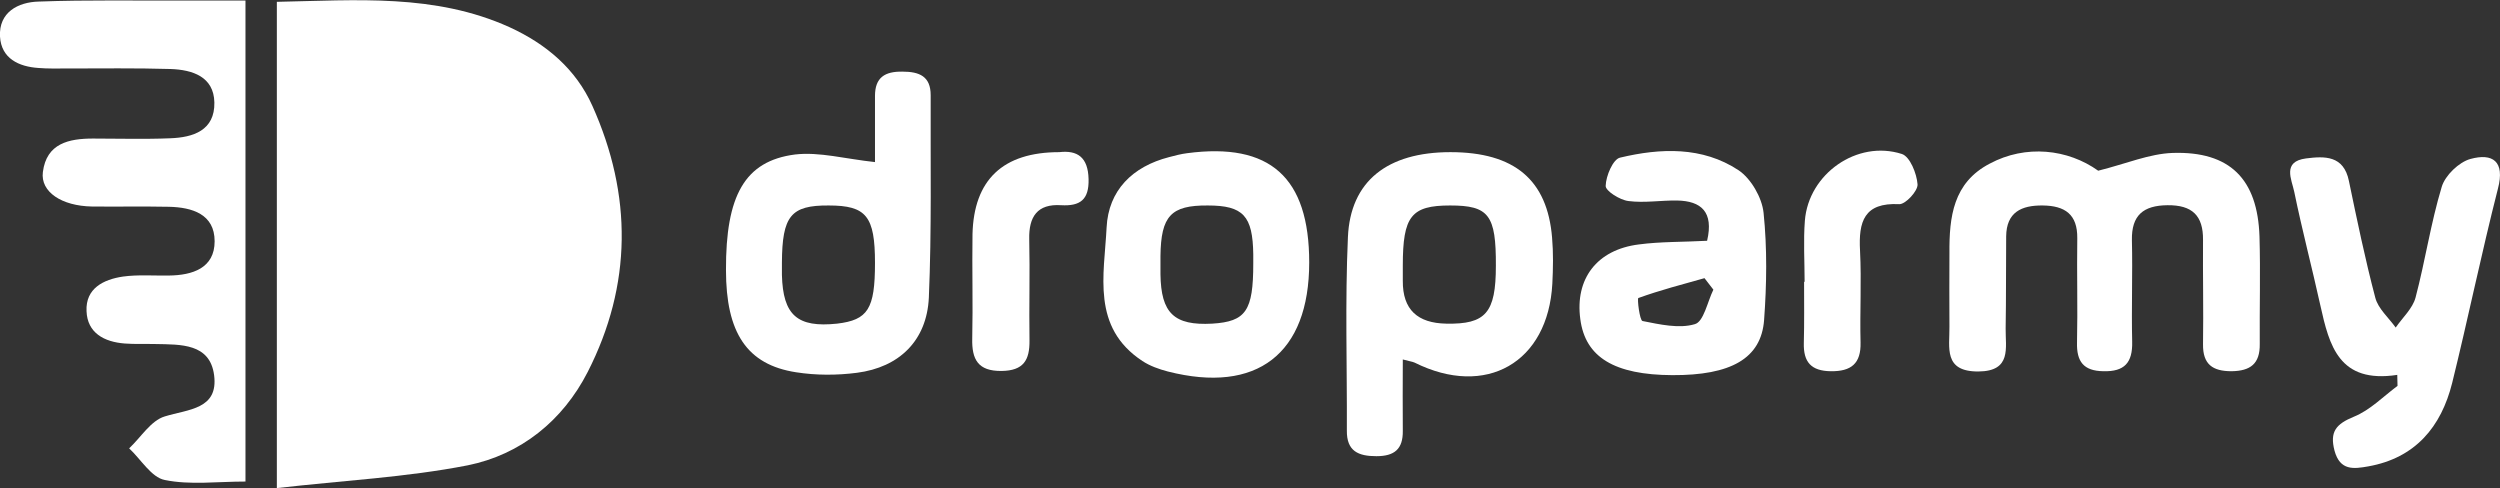 <?xml version="1.0" encoding="utf-8"?>
<!-- Generator: Adobe Illustrator 24.0.2, SVG Export Plug-In . SVG Version: 6.00 Build 0)  -->
<svg version="1.1" id="Camada_1" xmlns="http://www.w3.org/2000/svg" xmlns:xlink="http://www.w3.org/1999/xlink" x="0px" y="0px"
	 viewBox="0 0 956.3 186.7" style="enable-background:new 0 0 956.3 186.7;" xml:space="preserve">
<rect x="0" y="0" width="956.3" height="186.7" fill="#333333" stroke="none"/>
<style type="text/css">
	.st0{fill:#FFFFFF;}
</style>
<g>
	<path class="st0" d="M105.9,186.7c0-64.5,0-124.7,0-186c30.4-0.6,60.5-3.2,89,9.7c14,6.4,25.4,16,31.7,30.1
		c15.3,34.1,15.2,68.5-1.8,101.8c-9.5,18.6-25.6,31.6-45.9,35.7C155.4,182.6,131.2,183.8,105.9,186.7z"/>
	<path class="st0" d="M93.9,0.2c0,62,0,122.5,0,184c-10.8,0-21.2,1.4-30.9-0.6c-5.1-1-9.1-7.9-13.6-12.1c4.5-4.2,8.3-10.6,13.6-12.2
		c9.1-2.8,20.6-2.7,18.9-15.8c-1.6-12.2-12.8-11.7-22.4-11.9c-3.9-0.1-7.9,0.1-11.8-0.2c-7.8-0.6-14.3-4-14.6-12.4
		c-0.4-8.7,6.5-12.1,13.9-13.2c5.8-0.8,11.7-0.3,17.6-0.4c9-0.1,17.5-2.8,17.5-13.1c0-10.4-8.6-13-17.5-13.2
		c-9.8-0.2-19.6,0-29.4-0.1c-11.6-0.2-19.8-5.6-18.8-13.2c1.4-11,10-12.8,19.2-12.8c9.8,0,19.6,0.3,29.4-0.1c8.9-0.3,17.2-3,17-13.7
		c-0.2-9.9-8.4-12.5-16.7-12.8c-13.3-0.4-26.7-0.2-40-0.2c-3.5,0-7.1,0.1-10.6-0.2C7.2,25.5,0.5,22.4,0,14
		C-0.5,4.7,6.9,0.8,14.8,0.6c18.8-0.7,37.6-0.3,56.4-0.4C78.6,0.2,85.9,0.2,93.9,0.2z"/>
	<path class="st0" d="M802.6,65.3c10.8-2.7,19.6-6.5,28.5-6.8c21.9-0.7,32.5,10,33.2,32c0.4,13.7,0,27.4,0.1,41.1
		c0.1,7.6-3.6,10.3-10.8,10.4c-7.2,0-11-2.6-10.9-10.3c0.2-13.3-0.1-26.6,0-39.9c0.1-9.4-4.2-13.4-13.6-13.3
		c-9.2,0.1-13.8,3.8-13.6,13.4c0.3,12.9-0.2,25.8,0.1,38.8c0.2,8.1-3,11.5-11,11.3c-7.6-0.1-10.3-3.7-10.1-11
		c0.3-13.3-0.1-26.6,0.1-39.9c0.1-9.1-4.7-12.4-13.2-12.5c-8.2-0.1-13.9,2.6-14,11.8c-0.1,11.7,0,23.5-0.2,35.2
		c-0.1,7.4,2.4,16.4-10.4,16.5c-13.5,0.1-11-9.2-11.1-17.1c-0.1-9.4,0-18.8,0-28.2c-0.1-13.8,1.4-26.9,15.4-34.2
		C774.9,55.2,791,57,802.6,65.3z"/>
	<path class="st0" d="M334.7,62c0-7.3,0-16.3,0-25.3c0-7.1,3.8-9.4,10.5-9.3c6.5,0,10.8,1.8,10.8,9c-0.1,25.8,0.4,51.7-0.7,77.5
		c-0.8,16.4-11.3,26.6-27.5,28.7c-7.7,1-15.7,1-23.3-0.2c-18.8-2.9-26.8-15.1-26.8-39.1c-0.1-28.4,7.1-41.7,26.4-44.2
		C313.4,58,323.4,60.8,334.7,62z M334.7,100.6c0-17.9-3.3-22-17.7-22c-14.5-0.1-17.8,4-17.9,21.9c0,1.6,0,3.1,0,4.7
		c0.4,15.4,5.9,20.2,21.1,18.6C332,122.4,334.7,118.2,334.7,100.6z"/>
	<path class="st0" d="M536.6,137.5c0,9.6-0.1,18.4,0,27.3c0.1,7-3.2,9.7-10.1,9.7c-6.9,0-11.4-1.9-11.3-9.8
		c0.1-24.6-0.7-49.3,0.4-73.9c0.9-21.6,15.2-32.6,39.2-32.6c24.5,0,37.1,10.6,38.9,32.7c0.5,5.8,0.4,11.7,0.1,17.6
		c-1.6,30.2-25.4,43.8-52.7,30.2C540.2,138.3,539.1,138.2,536.6,137.5z M572.2,101.7c0.1-19.5-2.7-23.1-17.5-23.1
		c-14.9,0-18.1,4.1-18.1,23c0,1.9,0,3.9,0,5.8c-0.1,11.1,5.7,16.2,16.6,16.4C568.3,124.1,572.2,119.7,572.2,101.7z"/>
	<path class="st0" d="M917,143.4c-22.3,3.4-26-11.2-29.4-26.5c-3.2-14.5-7-28.9-10-43.5c-1-4.8-4.7-11.6,4.5-12.8
		c7.1-0.9,14.4-1.2,16.4,8.6c3.1,14.9,6.2,29.9,10.1,44.7c1.1,4.2,5.1,7.6,7.8,11.4c2.6-3.8,6.5-7.3,7.6-11.5
		c3.7-14,5.8-28.4,10-42.3c1.3-4.4,6.6-9.5,11-10.7c8.4-2.3,13.3,0.8,10.5,11.4c-6.3,24.7-11.4,49.6-17.5,74.3
		c-4.2,16.8-14.1,28.7-32.1,31.9c-5.6,1-10.8,1.7-12.9-6c-1.9-7.3,0.6-10.2,7.4-13c6.2-2.5,11.2-7.7,16.7-11.8
		C917.1,146.1,917,144.7,917,143.4z"/>
	<path class="st0" d="M500.8,100.4c0,34.9-20,50.4-54.1,41.7c-3.4-0.9-6.8-2.1-9.7-4c-19.6-12.9-14.6-33-13.7-51.1
		c0.7-14.2,9.9-23.3,23.9-26.9c2.3-0.6,4.5-1.2,6.9-1.5C485.8,54.4,500.8,67.8,500.8,100.4z M479.4,100.8c0-1.2,0-2.3,0-3.5
		c-0.2-14.7-3.8-18.7-17.4-18.7c-14.1-0.1-17.9,4-18.1,19.3c0,2.3,0,4.7,0,7c0.2,14.9,5.2,19.7,19.8,18.9
		C476.6,123,479.4,118.9,479.4,100.8z"/>
	<path class="st0" d="M653,92.1c2.6-11.1-2.3-15.2-11.4-15.4c-6.3-0.1-12.6,1-18.7,0.2c-3.3-0.4-8.8-3.9-8.7-5.8
		c0.1-3.8,2.8-10.2,5.5-10.8c15.5-3.7,31.5-4.3,45.3,4.8c4.8,3.2,9,10.5,9.6,16.3c1.4,13.6,1.2,27.4,0.2,41
		c-1.1,14.8-12.8,21.2-35.1,21.1c-22.1-0.1-33.3-6.8-35.2-21.4c-2.1-15.4,6.3-26.6,22.4-28.6C635.2,92.4,643.8,92.6,653,92.1z
		 M655.4,110.8c-1.1-1.5-2.3-2.9-3.4-4.4c-8.5,2.4-17,4.6-25.3,7.6c-0.5,0.2,0.5,8.6,1.6,8.8c6.6,1.3,14,3,20,1.2
		C651.7,123.1,653.1,115.5,655.4,110.8z"/>
	<path class="st0" d="M405.2,58.2c6.9-0.8,11,1.9,11.2,10.3c0.2,7.9-3.2,10.4-10.5,10c-9.1-0.6-12.4,4.4-12.2,13
		c0.3,12.9-0.1,25.8,0.1,38.7c0.1,7.6-2.3,11.6-10.7,11.7c-9,0.1-11.4-4.4-11.2-12.4c0.3-13.3-0.1-26.6,0.1-39.9
		C372.5,68.8,383.6,58.2,405.2,58.2z"/>
	<path class="st0" d="M690.3,107.8c0-7.8-0.5-15.7,0.1-23.4c1.4-17.9,20-31,37.1-25.5c3.1,1,5.7,7.5,6,11.6c0.2,2.5-4.6,7.7-7,7.6
		c-13.5-0.7-15.6,6.7-15,17.8c0.6,11.7-0.1,23.4,0.2,35.1c0.2,8.1-3.6,11.1-11.4,11c-7.5-0.1-10.5-3.5-10.3-10.8
		c0.2-7.8,0.1-15.6,0.1-23.4C690.1,107.8,690.2,107.8,690.3,107.8z"/>
</g>
</svg>
